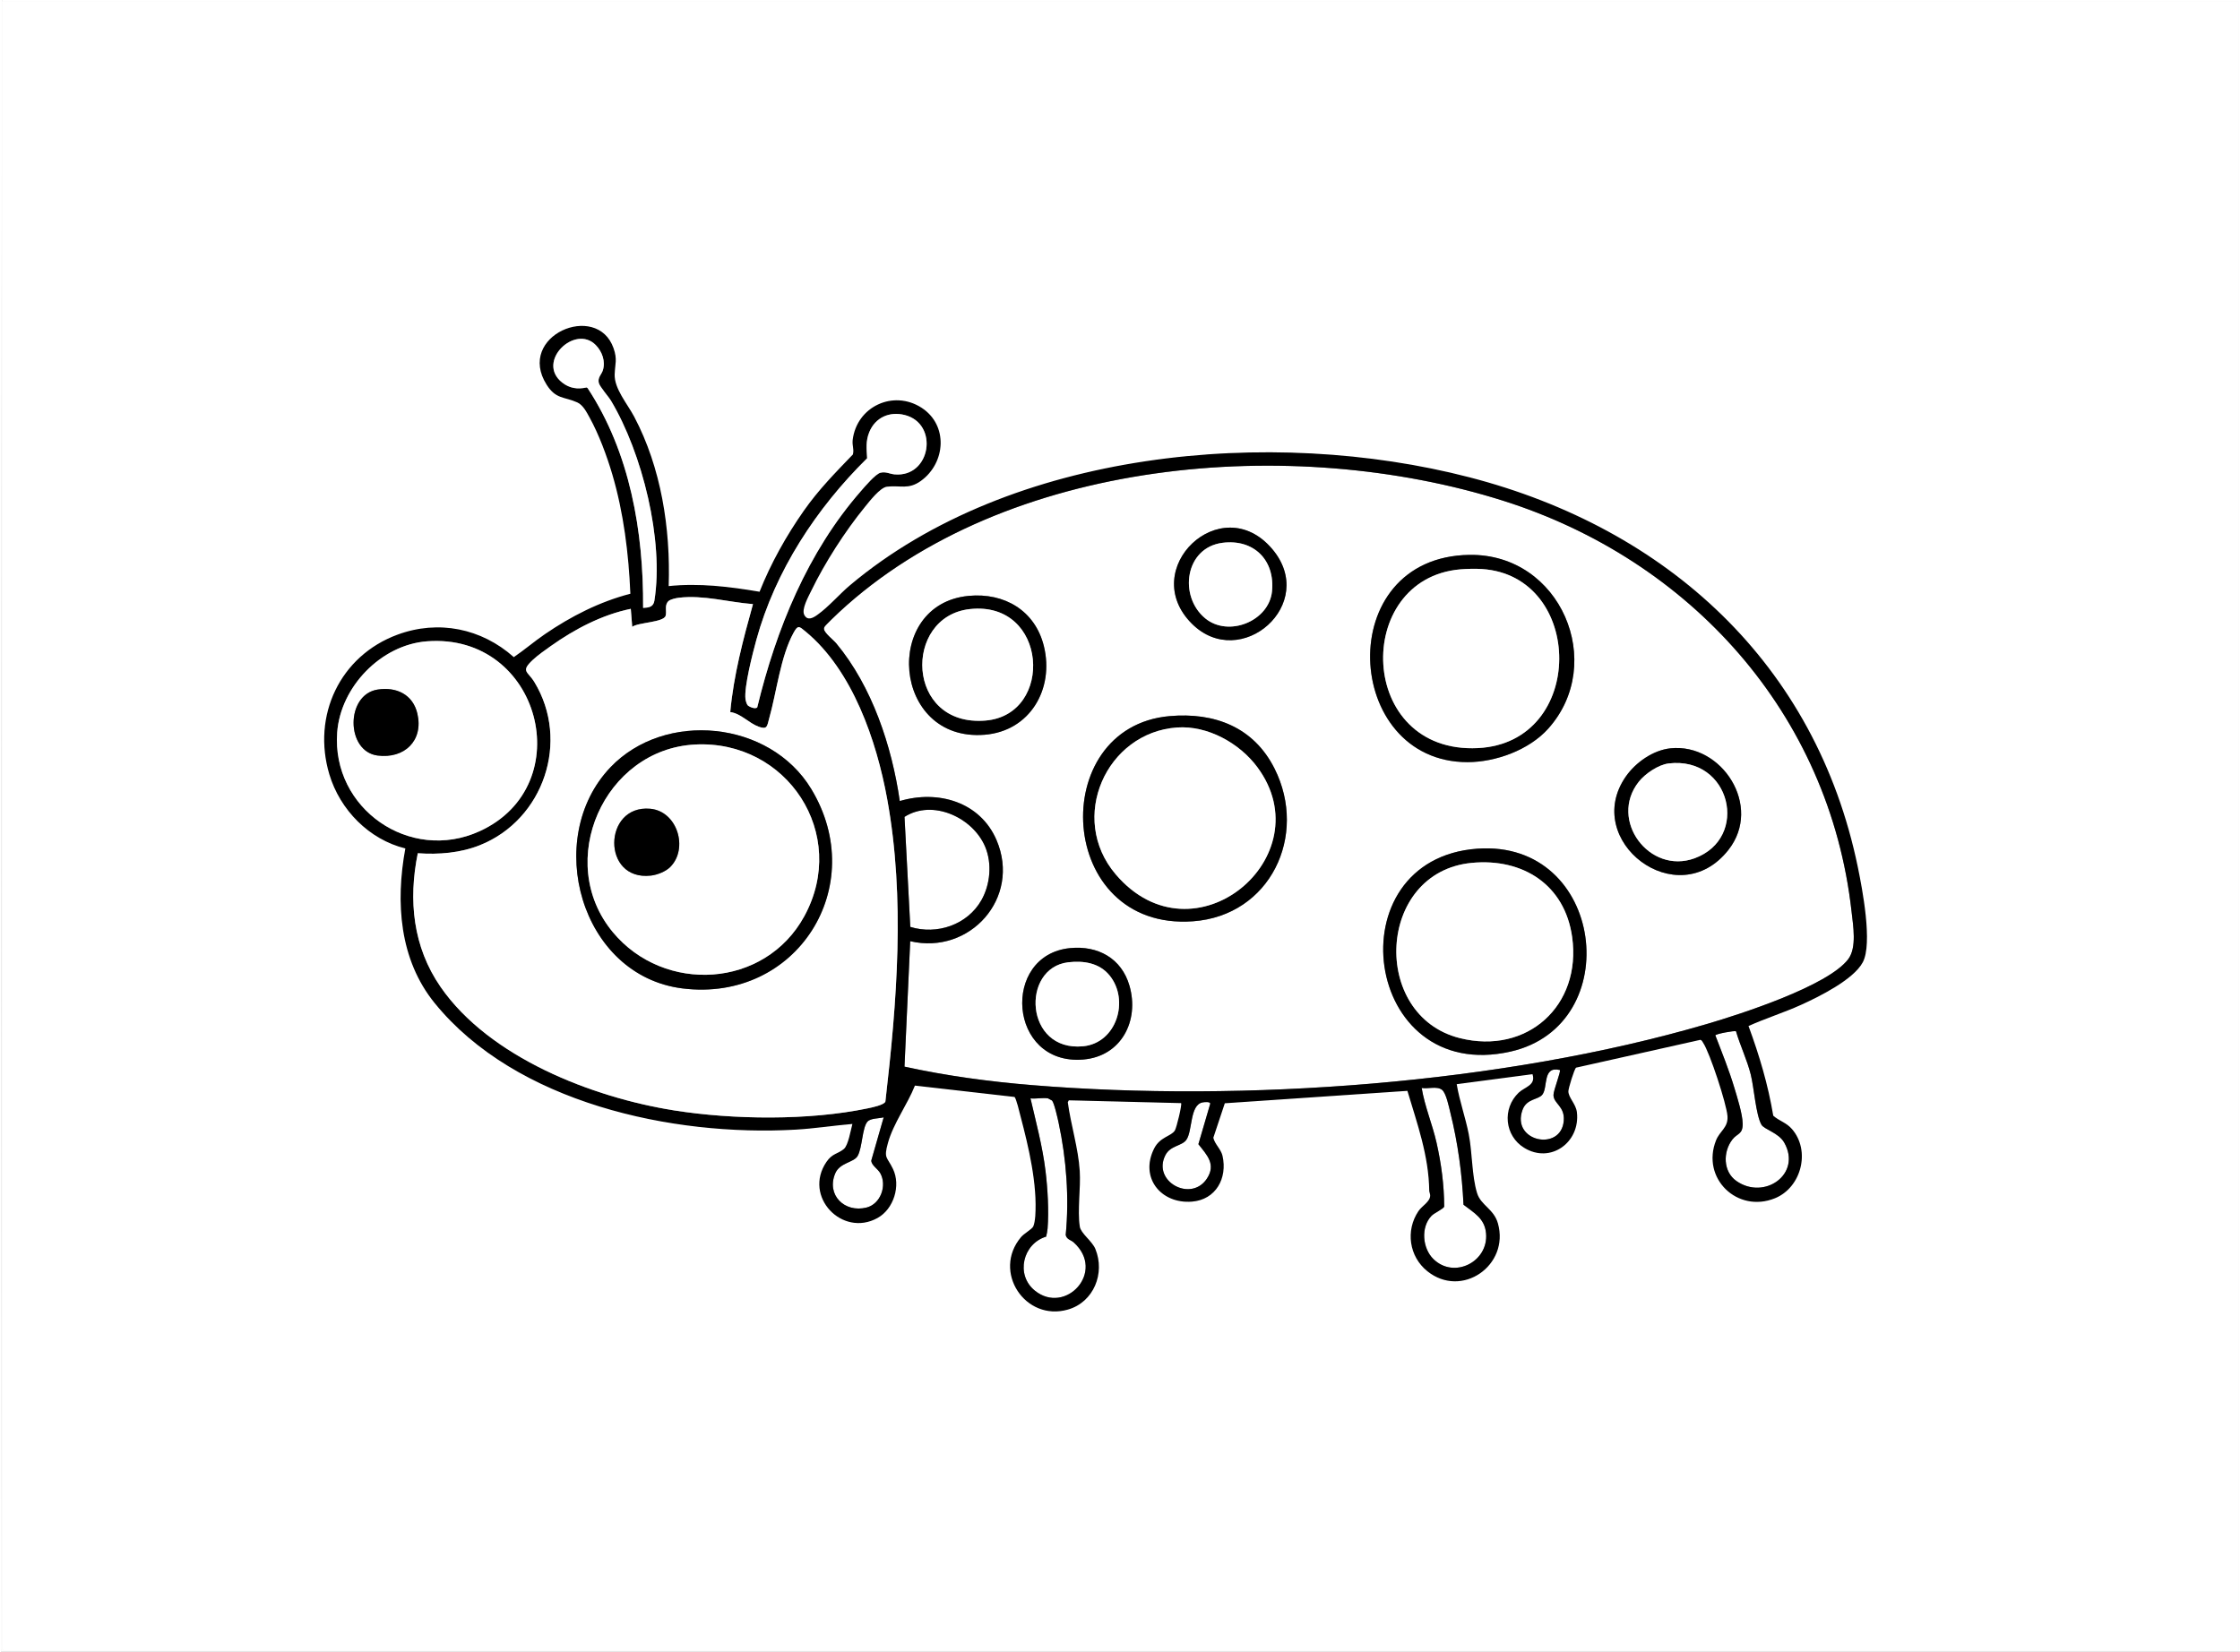 <?xml version="1.0" encoding="UTF-8"?><svg id="a" xmlns="http://www.w3.org/2000/svg" width="800.608mm" height="590.635mm" viewBox="0 0 2269.44 1674.24">
<rect x="0" y="0" width="2269.44" height="1674.24" fill="#808080" stroke="none"/>
<path d="M1.919,0h2267.521v1673.281l-2268.485.005L1.919,0ZM2268.48.959H3.359l-1.439,1.439v1668.483l1.439,1.439h2265.122V.959Z" fill="#fff" />
<polygon points="1.919 0 .955 1673.286 2269.44 1673.281 2269.44 1674.24 0 1674.24 0 0 1.919 0" fill="#fff"/>
<path d="M2268.48.959v1671.362H3.359l-1.439-1.439V2.399l1.439-1.439h2265.122ZM677.48,593.896c1.925-58.381-7.586-119.879-35.011-171.759-6.774-12.814-20.211-28.291-19.729-42.718.362-10.831,2.888-15.116-1.139-26.606-16.691-47.621-99.163-12.562-67.745,37.032,9.419,14.868,17.684,11.897,31.037,17.9,5.826,2.619,9.422,9.827,12.474,15.352,9.372,16.969,17.522,38.969,23.008,57.59,11.51,39.071,16.599,80.44,18.292,120.947-31.3,8.142-60.106,22.834-86.632,40.984-10.771,7.37-20.681,15.911-31.471,23.25-32.752-29.15-76.32-38.05-117.772-22.796-58.291,21.451-86.871,82.099-69.104,141.528,10.763,36.003,40.282,66.097,77,75.104-10.015,54.498-6.201,112.526,29.795,156.802,82.155,101.053,240.605,135.174,365.136,128.155,19.413-1.094,38.66-4.144,58.011-5.791-1.715,6.06-4.147,21.626-8.669,25.383-6.255,5.197-11.649,4.314-17.625,13.08-23.932,35.107,16.103,76.843,51.928,56.717,16.318-9.167,23.485-32.731,15.499-49.477-6.118-12.829-9.65-10.233-5.136-26.513,5.491-19.804,19.711-38.856,27.331-58.061l100.784,11.503c1.809.88,5.35,16.34,6.23,19.676,8.214,31.13,17.208,69.077,14.902,101.27-.193,2.698-.9,8.145-2.073,10.401-1.463,2.812-9.185,6.96-12.338,10.691-29.441,34.838,4.198,85.857,47.507,73.405,26.162-7.522,37.893-36.803,27.791-61.425-3.223-7.856-14.725-15.784-15.767-22.613-2.559-16.762,1.05-38.687-.068-56.54-1.428-22.802-9.062-46.754-12.096-69.499l1.053-1.947,113.734,2.833c1.191,1.207-4.583,24.988-6.308,27.761-3.702,5.95-15.03,6.356-21.028,18.313-14.842,29.588,7.071,56.277,38.401,53.747,24.245-1.958,36.018-23.812,30.923-46.339-1.551-6.858-7.824-11.738-9.337-18.366l11.637-34.957,185.01-12.586c9.98,33.511,21.658,65.701,22.116,101.167.021,1.591.96,3.196.961,4.817.005,6.426-8.309,10.543-11.914,15.914-13.212,19.681-9.466,46.003,9.019,60.846,35.005,28.108,83.489-6.037,71.503-48.465-4.156-14.71-17.266-18.186-21.115-30.699-5.39-17.524-4.731-40.801-8.437-59.685-3.337-17.003-9.326-33.521-12.198-50.648l76.788-10.135c3.751,11.259-7.956,12.976-13.972,18.723-16.901,16.146-14.298,43.72,5.584,55.906,26.851,16.458,56.937-5.709,53.371-36.092-.992-8.449-8.597-14.693-8.621-21.204-.01-2.92,5.955-22.556,7.804-23.952l125.942-28.201c1.536.447,2.008,1.872,2.788,3.03,6.819,10.124,23.723,61.911,24.656,74.187.896,11.793-7.732,14.994-11.579,24.648-15.313,38.426,21.586,74.118,59.649,58.681,26.8-10.869,36.319-48.054,17.314-70.043-5.884-6.808-12.82-8.092-19.015-13.609-5.266-31.456-14.086-61.046-25.066-90.87,17.259-7.8,35.903-13.595,53.345-21.497,18.053-8.179,53.043-25.466,62.432-43.117,10.113-19.013-.431-74.073-4.989-96.209-42.503-206.385-193.252-343.3-393.545-395.182-200.875-52.032-464.231-27.887-627.475,109.326-11.072,9.306-21.617,21.893-33.212,30.117-4.251,3.016-9.913,6.31-13.221-.044-2.984-5.731,4.244-18.564,7.045-24.36,13.657-28.253,34.406-60.57,54.263-84.865,4.678-5.724,15.484-19.834,22.503-20.676,13.42-1.61,21.714,3.287,34.402-5.9,25.181-18.235,27.811-56.559.561-74.109-28.739-18.509-65.734-.97-69.719,32.783-.647,5.479,1.617,9.547.21,14.612-17.883,18.557-34.72,35.685-49.609,56.89-17.766,25.301-33.549,53.481-44.934,82.203-30.333-5.154-61.347-8.968-92.069-5.718Z" fill="#fff" stroke="#fff"/>
<path d="M895.301,1132.16l-12.538,43.689c-.154,4.743,6.64,8.526,9.111,12.978,6.95,12.523.324,31.208-14.024,34.773-22.174,5.51-40.786-12.652-31.677-34.55,4.599-11.058,18.729-10.966,22.664-17.637,4.936-8.369,4.584-28.915,10.122-34.973,3.157-3.454,11.848-3.039,16.341-4.279Z" fill="#fff"/>
<path d="M922.179,953.694c60.393,14.117,112.446-43.833,87.487-102.355-16.597-38.914-59.422-51.144-98.045-39.64-8.069-55.7-28.004-115.985-64.328-159.723-2.85-3.431-12.268-10.686-12.464-14.507-.156-.851.14-1.536.485-2.286.666-1.445,12.642-12.844,14.872-14.911,169.195-156.791,459.788-180.136,672.464-112.977,189.683,59.898,330.829,215.576,353.237,416.295,1.599,14.323,5.502,36.502-3.323,48.251-20.472,27.254-109.482,55.867-143.379,65.803-207.061,60.693-468.987,79.5-683.7,61.879-43.352-3.558-86.69-9.415-129.115-18.706l5.808-127.122ZM1207.505,631.942c49.273,49.236,129.023-20.037,81.201-75.912-51.703-60.41-136.541,20.614-81.201,75.912ZM1568.535,738.376c59.505-66.312,12.728-177.412-79.716-176.127-139.524,1.938-128.248,210.074-2.032,210.014,28.703-.014,62.463-12.396,81.747-33.886ZM981.472,603.781c-87.943,8.239-77.768,148.205,16.01,140.736,46.141-3.675,70.774-46.482,60.114-89.817-8.859-36.013-39.996-54.304-76.124-50.919ZM1184.906,725.632c-125.264,11.1-115.157,217.887,23.69,207.901,78.324-5.633,116.782-86.763,82.742-154.664-21.114-42.117-60.842-57.277-106.432-53.237ZM1692.528,758.248c-17.672,1.828-35.341,14.27-45.319,28.567-45.246,64.831,52.123,140.473,104.023,74.265,34.736-44.311-6.708-108.21-58.705-102.832ZM1496.771,859.951c-146.047,10.496-116.22,239.667,33.808,205.545,117.667-26.762,95.207-214.817-33.808-205.545ZM1084.149,960.697c-70.084,6.88-62.915,119.013,13.132,112.913,38.692-3.104,57.29-39.239,47.029-74.815-8.028-27.831-32.059-40.856-60.16-38.097Z" fill="#fff"/>
<path d="M922.267,939.207l-5.872-111.483c28.613-18.272,69.383.747,81.755,30.331,7.081,16.932,5.169,38.154-3.847,54.067-14.096,24.878-44.976,35.471-72.037,27.085Z" fill="#fff"/>
<path d="M1061.791,1112.962c.227.04,3.838,1.959,4.057,2.179,2.189,2.194,5.815,18.46,6.696,22.569,7.919,36.952,10.78,76.041,7.178,113.672.993,4.626,5.37,5.077,7.979,7.415,33.208,29.753-8.288,74.149-39.322,48.91-19.708-16.028-12.113-47.526,11.506-54.651.621-2.667,1.242-5.396,1.461-8.134,1.424-17.868.078-40.6-2.091-58.426-3.033-24.928-9.589-49.164-15.217-73.534,5.379.658,12.657-.898,17.752,0Z" fill="#fff"/>
<path d="M1452.205,1275.73c-11.095-10.92-12.979-32.278-1.811-43.829,2.66-2.752,12.131-7.037,12.803-9.266-.093-21.809-2.96-43.558-7.771-64.779-4.25-18.745-11.886-36.519-15.068-55.445,6.231,1.16,15.452-2.15,20.639,1.903,4.244,3.316,7.04,17.562,8.449,23.215,7.6,30.486,11.821,61.779,13.304,93.196,10.687,8.262,21.466,13.822,22.842,28.966,2.623,28.876-32.456,46.64-53.386,26.04Z" fill="#fff"/>
<path d="M1758.807,1044.975c4.363,14.85,11.247,28.934,15.007,43.996,3.219,12.894,5.11,40.571,10.738,50.591,2.783,4.955,17.449,8.189,23.132,18.205,18.111,31.924-20.241,58.739-48.488,38.886-13.539-9.516-13.71-29.467-4.094-41.951,5.016-6.512,10.66-4.985,10.478-16.165-.158-9.719-5.4-26.175-8.307-35.905-5.423-18.154-12.573-35.842-19.372-53.491.131-1.483,19.5-5.07,20.907-4.166Z" fill="#fff"/>
<path d="M1218.428,1117.031c1.711-.316,7.404-.95,7.766,1.175l-12.049,41.171c8.69,11.037,18.148,20.394,8.615,34.894-16.053,24.417-55.742,2.877-42.037-23.802,5.016-9.765,16.539-9.168,21.111-15.351,6.578-8.894,3.362-35.646,16.595-38.088Z" fill="#fff"/>
<path d="M1580.393,1084.248c1.144,1.592-6.591,20.782-6.494,25.383.188,8.898,11.573,11.154,10.425,25.921-2.468,31.766-53.702,21.389-41.751-11.05,4.254-11.546,15.944-9.951,20.102-15.401,5.786-7.585-.047-29.202,17.718-24.853Z" fill="#fff"/>
<path d="M1568.535,738.376c-19.284,21.49-53.044,33.873-81.747,33.886-126.216.06-137.493-208.075,2.032-210.014,92.444-1.284,139.221,109.815,79.716,176.127ZM1479.501,576.916c-109.247,9.365-104.699,187.293,17.985,181.09,109.998-5.562,108.03-174.753,3.839-181.417-6.59-.422-15.224-.239-21.824.327Z" fill="#000000"/>
<path d="M1496.771,859.951c129.015-9.272,151.476,178.783,33.808,205.545-150.029,34.122-179.856-195.049-33.808-205.545ZM1491.011,874.34c-96.337,9.28-102.733,154.752-12.108,177.528,68.347,17.177,123.613-32.853,113.907-102.377-7.406-53.054-50.024-80.139-101.8-75.151Z" fill="#000000"/>
<path d="M1184.906,725.632c45.59-4.04,85.318,11.12,106.432,53.237,34.04,67.901-4.419,149.031-82.742,154.664-138.847,9.986-148.954-196.801-23.69-207.901ZM1192.583,737.144c-71.742,4.994-110.782,91.848-62.155,148.882,78.983,92.637,210.73-18.184,143.351-108.789-18.078-24.31-50.377-42.238-81.196-40.093Z" fill="#000000"/>
<path d="M981.472,603.781c36.128-3.385,67.266,14.906,76.124,50.919,10.66,43.335-13.973,86.142-60.114,89.817-93.778,7.468-103.954-132.498-16.01-140.736ZM982.41,617.192c-67.707,7.638-65.072,119.621,16.032,112.934,69.944-5.767,63.353-121.89-16.032-112.934Z" fill="#000000"/>
<path d="M1692.528,758.248c51.997-5.379,93.44,58.52,58.705,102.832-51.901,66.209-149.27-9.434-104.023-74.265,9.978-14.297,27.647-26.739,45.319-28.567ZM1690.593,773.584c-10.489,1.252-23.856,10.403-30.331,18.605-30.628,38.795,10.809,94.116,56.441,77.54,56.406-20.489,36.766-103.65-26.11-96.146Z" fill="#000000"/>
<path d="M1084.149,960.697c28.101-2.758,52.133,10.266,60.16,38.097,10.262,35.576-8.336,71.711-47.029,74.815-76.046,6.101-83.216-106.033-13.132-112.913ZM1082.21,975.069c-48.092,5.738-44.178,90.76,15.069,85.107,34.042-3.248,47.344-46.763,26.805-71.862-10.335-12.629-26.316-15.101-41.874-13.245Z" fill="#000000"/>
<path d="M1479.501,576.916c6.6-.566,15.234-.748,21.824-.327,104.191,6.664,106.159,175.855-3.839,181.417-122.684,6.204-127.233-171.725-17.985-181.09Z" fill="#fff"/>
<path d="M1491.011,874.34c51.775-4.987,94.393,22.098,101.8,75.151,9.706,69.524-45.56,119.554-113.907,102.377-90.625-22.776-84.229-168.249,12.108-177.528Z" fill="#fff"/>
<path d="M1192.583,737.144c30.819-2.145,63.118,15.783,81.196,40.093,67.379,90.605-64.367,201.426-143.351,108.789-48.627-57.033-9.588-143.888,62.155-148.882Z" fill="#fff"/>
<path d="M982.41,617.192c79.386-8.955,85.977,107.168,16.032,112.934-81.105,6.687-83.739-105.297-16.032-112.934Z" fill="#fff"/>
<path d="M1690.593,773.584c62.876-7.504,82.515,75.657,26.11,96.146-45.632,16.575-87.069-38.746-56.441-77.54,6.475-8.202,19.843-17.353,30.331-18.605Z" fill="#fff"/>
<path d="M1082.21,975.069c15.558-1.856,31.539.616,41.874,13.245,20.539,25.099,7.237,68.614-26.805,71.862-59.247,5.653-63.162-79.369-15.069-85.107Z" fill="#fff"/>
<path d="M1207.505,631.942c-55.339-55.299,29.498-136.323,81.201-75.912,47.821,55.875-31.929,125.149-81.201,75.912ZM1238.602,550.01c-38.123,4.843-44.659,54.175-17.541,76.533,23.568,19.43,64.644,2.916,67.665-27.376,3.149-31.575-18.428-53.183-50.124-49.157Z" fill="#000000"/>
<path d="M1238.602,550.01c31.695-4.026,53.273,17.582,50.124,49.157-3.021,30.292-44.097,46.806-67.665,27.376-27.118-22.357-20.582-71.69,17.541-76.533Z" fill="#fff"/>
<path d="M677.48,593.896c30.722-3.25,61.736.563,92.069,5.718,11.385-28.722,27.168-56.902,44.934-82.203,14.89-21.205,31.726-38.332,49.609-56.89,1.407-5.065-.856-9.133-.21-14.612,3.985-33.753,40.98-51.292,69.719-32.783,27.249,17.55,24.62,55.873-.561,74.109-12.687,9.188-20.982,4.29-34.402,5.9-7.018.842-17.824,14.952-22.503,20.676-19.857,24.296-40.606,56.612-54.263,84.865-2.802,5.796-10.029,18.63-7.045,24.36,3.308,6.353,8.969,3.059,13.221.044,11.594-8.224,22.14-20.811,33.212-30.117,163.244-137.213,426.6-161.359,627.475-109.326,200.293,51.882,351.042,188.797,393.545,395.182,4.559,22.136,15.102,77.196,4.989,96.209-9.389,17.652-44.378,34.939-62.432,43.117-17.442,7.902-36.086,13.697-53.345,21.497,10.981,29.824,19.801,59.414,25.066,90.87,6.195,5.517,13.131,6.801,19.015,13.609,19.006,21.989,9.486,59.174-17.314,70.043-38.064,15.437-74.962-20.255-59.649-58.681,3.847-9.654,12.476-12.855,11.579-24.648-.933-12.275-17.838-64.063-24.656-74.187-.78-1.158-1.251-2.583-2.788-3.03l-125.942,28.201c-1.85,1.396-7.815,21.033-7.804,23.952.023,6.511,7.629,12.755,8.621,21.204,3.566,30.383-26.52,52.55-53.371,36.092-19.882-12.186-22.485-39.76-5.584-55.906,6.016-5.747,17.723-7.464,13.972-18.723l-76.788,10.135c2.872,17.127,8.861,33.646,12.198,50.648,3.706,18.884,3.047,42.162,8.437,59.685,3.849,12.513,16.959,15.988,21.115,30.699,11.986,42.428-36.498,76.573-71.503,48.465-18.485-14.843-22.231-41.164-9.019-60.846,3.605-5.371,11.92-9.488,11.914-15.914-.001-1.621-.941-3.226-.961-4.817-.458-35.465-12.136-67.656-22.116-101.167l-185.01,12.586-11.637,34.957c1.514,6.627,7.786,11.507,9.337,18.366,5.095,22.527-6.678,44.381-30.923,46.339-31.329,2.53-53.243-24.159-38.401-53.747,5.998-11.956,17.326-12.363,21.028-18.313,1.725-2.773,7.499-26.554,6.308-27.761l-113.734-2.833-1.053,1.947c3.034,22.746,10.668,46.697,12.096,69.499,1.118,17.853-2.491,39.778.068,56.54,1.043,6.829,12.544,14.758,15.767,22.613,10.102,24.622-1.629,53.903-27.791,61.425-43.309,12.452-76.948-38.567-47.507-73.405,3.153-3.731,10.875-7.879,12.338-10.691,1.173-2.255,1.879-7.703,2.073-10.401,2.306-32.193-6.688-70.14-14.902-101.27-.88-3.336-4.421-18.796-6.23-19.676l-100.784-11.503c-7.62,19.205-21.84,38.257-27.331,58.061-4.514,16.279-.982,13.684,5.136,26.513,7.986,16.745.819,40.309-15.499,49.477-35.825,20.126-75.86-21.61-51.928-56.717,5.976-8.766,11.37-7.883,17.625-13.08,4.522-3.757,6.954-19.323,8.669-25.383-19.352,1.647-38.598,4.697-58.011,5.791-124.531,7.019-282.982-27.102-365.136-128.155-35.996-44.276-39.81-102.305-29.795-156.802-36.719-9.008-66.237-39.101-77-75.104-17.767-59.429,10.813-120.077,69.104-141.528,41.452-15.254,85.02-6.355,117.772,22.796,10.79-7.339,20.7-15.88,31.471-23.25,26.525-18.15,55.332-32.842,86.632-40.984-1.692-40.507-6.782-81.876-18.292-120.947-5.486-18.621-13.635-40.621-23.008-57.59-3.052-5.525-6.647-12.733-12.474-15.352-13.353-6.003-21.617-3.032-31.037-17.9-31.419-49.594,51.054-84.653,67.745-37.032,4.027,11.49,1.501,15.775,1.139,26.606-.482,14.427,12.955,29.904,19.729,42.718,27.425,51.879,36.936,113.378,35.011,171.759ZM651.565,615.971c5.747-.273,10.396-.88,11.425-7.289,9.802-61.039-12.302-149.664-43.89-202.517-2.692-4.504-11.569-14.344-12.451-18.282-1.244-5.558,2.743-8.237,4.146-12.722,2.833-9.051-.727-18.867-7.171-25.483-21.003-21.562-60.872,16.743-34.084,37.916,7.398,5.847,15.611,7.102,24.842,4.983l1.01.769c42.902,65.223,56.683,145.394,56.171,222.623ZM757.398,714.52c1.328,1.54,7.945,4.515,9.81,2.201,19.266-79.419,50.905-157.273,105.089-219.221,3.854-4.406,14.771-17.349,19.842-18.531,5.483-1.278,9.303,1.267,14.204,1.703,36.799,3.273,45.188-51.332,10.266-60.15-15.422-3.894-29.779,2.475-35.872,17.295-3.758,9.141-2.752,16.948-2.206,26.523-51.433,50.713-93.038,114.017-112.293,184.248-3.638,13.268-12.505,47.612-10.955,59.879.181,1.431,1.243,5.04,2.116,6.052ZM922.179,953.694l-5.808,127.122c42.424,9.291,85.763,15.148,129.115,18.706,214.713,17.622,476.64-1.186,683.7-61.879,33.897-9.936,122.907-38.549,143.379-65.803,8.825-11.749,4.922-33.928,3.323-48.251-22.407-200.719-163.554-356.397-353.237-416.295-212.677-67.159-503.269-43.814-672.464,112.977-2.231,2.067-14.207,13.466-14.872,14.911-.345.749-.641,1.435-.485,2.286.195,3.82,9.614,11.075,12.464,14.507,36.324,43.739,56.259,104.023,64.328,159.723,38.622-11.504,81.448.727,98.045,39.64,24.96,58.522-27.094,116.472-87.487,102.355ZM762.875,612.134c-24.731-1.887-50.071-9.44-75.058-6.453-2.894.346-8.792,1.551-10.779,3.614-4.074,4.23-1.332,10.08-2.645,14.625-1.968,6.811-27.884,6.68-33.852,11.247l-1.455-18.242c-29.012,5.929-56.878,20.562-80.903,37.598-5.735,4.066-13.414,9.467-18.436,14.188-12.584,11.829-5.023,11.406,1.651,22.387,36.322,59.758,9.504,139.268-54.899,165.195-19.937,8.026-41.958,9.784-63.216,8.276-9.717,47.662-4.918,94.95,23.107,135.48,49.348,71.369,153.643,111.967,236.641,125.107,59.854,9.476,136.554,10.351,196.006-2.072,3.684-.77,16.974-3.403,18.001-6.948,11.679-101.089,20.189-205.767,1.801-306.538-10.774-59.044-35.043-130.32-82.68-169.667-6.616-5.465-7.701-6.85-12.186,1.293-13.214,23.988-17.188,60.359-24.657,86.643-2.207,7.768-1.639,11.747-10.662,8.488-10.061-3.634-17.898-13.365-28.808-14.853,3.44-37.313,13.012-73.453,23.032-109.368ZM432.581,649.832c-46.451,3.528-87.53,46.03-90.954,92.315-5.702,77.087,73.508,132.392,144.271,100.115,101.863-46.463,61.498-201.149-53.317-192.43ZM922.267,939.207c27.06,8.386,57.941-2.207,72.037-27.085,9.016-15.912,10.927-37.135,3.847-54.067-12.372-29.584-53.142-48.603-81.755-30.331l5.872,111.483ZM1758.807,1044.975c-1.407-.905-20.776,2.683-20.907,4.166,6.799,17.649,13.949,35.337,19.372,53.491,2.907,9.73,8.149,26.186,8.307,35.905.182,11.181-5.462,9.653-10.478,16.165-9.616,12.484-9.445,32.435,4.094,41.951,28.247,19.853,66.599-6.962,48.488-38.886-5.683-10.017-20.349-13.251-23.132-18.205-5.628-10.02-7.519-37.697-10.738-50.591-3.76-15.062-10.644-29.147-15.007-43.996ZM1580.393,1084.248c-17.764-4.349-11.932,17.268-17.718,24.853-4.157,5.45-15.848,3.855-20.102,15.401-11.951,32.439,39.282,42.816,41.751,11.05,1.147-14.767-10.238-17.023-10.425-25.921-.097-4.601,7.638-23.791,6.494-25.383ZM1452.205,1275.73c20.93,20.6,56.009,2.836,53.386-26.04-1.376-15.143-12.154-20.704-22.842-28.966-1.484-31.417-5.705-62.71-13.304-93.196-1.409-5.652-4.204-19.898-8.449-23.215-5.187-4.053-14.408-.743-20.639-1.903,3.181,18.926,10.818,36.701,15.068,55.445,4.811,21.22,7.679,42.97,7.771,64.779-.673,2.23-10.143,6.515-12.803,9.266-11.167,11.551-9.284,32.909,1.811,43.829ZM1061.791,1112.962c-5.096-.898-12.374.658-17.752,0,5.628,24.37,12.184,48.606,15.217,73.534,2.169,17.826,3.516,40.559,2.091,58.426-.218,2.738-.839,5.467-1.461,8.134-23.62,7.125-31.214,38.623-11.506,54.651,31.034,25.239,72.53-19.158,39.322-48.91-2.609-2.338-6.986-2.788-7.979-7.415,3.601-37.631.741-76.72-7.178-113.672-.881-4.109-4.506-20.375-6.696-22.569-.219-.22-3.831-2.139-4.057-2.179ZM1218.428,1117.031c-13.233,2.442-10.017,29.194-16.595,38.088-4.572,6.183-16.095,5.586-21.111,15.351-13.705,26.679,25.984,48.219,42.037,23.802,9.534-14.501.076-23.858-8.615-34.894l12.049-41.171c-.362-2.125-6.054-1.491-7.766-1.175ZM895.301,1132.16c-4.493,1.241-13.184.825-16.341,4.279-5.538,6.059-5.187,26.605-10.122,34.973-3.935,6.671-18.064,6.579-22.664,17.637-9.109,21.899,9.503,40.061,31.677,34.55,14.348-3.565,20.973-22.25,14.024-34.773-2.471-4.452-9.265-8.235-9.111-12.978l12.538-43.689Z" fill="#000000"/>
<path d="M762.875,612.134c-10.02,35.915-19.591,72.055-23.032,109.368,10.911,1.488,18.747,11.218,28.808,14.853,9.023,3.259,8.455-.72,10.662-8.488,7.469-26.284,11.443-62.655,24.657-86.643,4.485-8.142,5.57-6.757,12.186-1.293,47.638,39.347,71.906,110.623,82.68,169.667,18.388,100.771,9.878,205.449-1.801,306.538-1.026,3.544-14.317,6.178-18.001,6.948-59.452,12.423-136.152,11.548-196.006,2.072-82.998-13.14-187.293-53.738-236.641-125.107-28.024-40.53-32.824-87.818-23.107-135.48,21.257,1.507,43.279-.25,63.216-8.276,64.403-25.927,91.222-105.437,54.899-165.195-6.675-10.982-14.235-10.559-1.651-22.387,5.022-4.721,12.702-10.122,18.436-14.188,24.025-17.036,51.891-31.669,80.903-37.598l1.455,18.242c5.968-4.567,31.884-4.436,33.852-11.247,1.313-4.545-1.429-10.396,2.645-14.625,1.987-2.063,7.885-3.268,10.779-3.614,24.987-2.987,50.327,4.566,75.058,6.453ZM618.407,777.552c-68.55,71.854-30.465,211.098,73.095,223.998,115.769,14.421,190.227-103.52,130.309-202.248-42.013-69.224-148.187-79.629-203.404-21.751Z" fill="#fff"/>
<path d="M432.581,649.832c114.815-8.719,155.181,145.966,53.317,192.43-70.763,32.277-149.973-23.028-144.271-100.115,3.423-46.285,44.503-88.787,90.954-92.315ZM382.629,698.71c-32.709,5.088-32.298,62.657-.149,66.85,27.145,3.54,46.704-15.009,40.415-42.328-4.484-19.481-21.198-27.487-40.266-24.521Z" fill="#fff"/>
<path d="M757.398,714.52c-.873-1.012-1.935-4.621-2.116-6.052-1.549-12.267,7.318-46.611,10.955-59.879,19.255-70.231,60.86-133.535,112.293-184.248-.546-9.575-1.552-17.382,2.206-26.523,6.093-14.821,20.45-21.189,35.872-17.295,34.921,8.817,26.532,63.422-10.266,60.15-4.9-.436-8.721-2.981-14.204-1.703-5.071,1.182-15.989,14.125-19.842,18.531-54.183,61.948-85.823,139.802-105.089,219.221-1.865,2.314-8.482-.661-9.81-2.201Z" fill="#fff"/>
<path d="M651.565,615.971c.512-77.229-13.269-157.4-56.171-222.623l-1.01-.769c-9.232,2.118-17.445.864-24.842-4.983-26.789-21.173,13.08-59.479,34.084-37.916,6.444,6.615,10.003,16.432,7.171,25.483-1.404,4.485-5.39,7.163-4.146,12.722.881,3.938,9.759,13.778,12.451,18.282,31.588,52.853,53.692,141.477,43.89,202.517-1.029,6.409-5.678,7.017-11.425,7.289Z" fill="#fff"/>
<path d="M618.407,777.552c55.217-57.879,161.391-47.473,203.404,21.751,59.919,98.728-14.54,216.669-130.309,202.248-103.56-12.9-141.645-152.144-73.095-223.998ZM704.144,754.409c-92.113,4.782-142.626,118.646-83.258,190.14,52.088,62.727,154.013,56.978,193.973-16.117,45.56-83.338-17.591-178.858-110.715-174.023Z" fill="#000000"/>
<path d="M382.629,698.71c19.068-2.966,35.782,5.041,40.266,24.521,6.289,27.319-13.27,45.869-40.415,42.328-32.149-4.193-32.56-61.762.149-66.85Z" fill="#000000"/>
<path d="M704.144,754.409c93.124-4.835,156.275,90.685,110.715,174.023-39.96,73.096-141.885,78.844-193.973,16.117-59.368-71.494-8.855-185.358,83.258-190.14ZM679.051,878.515c18.658-18.687,7.25-56.618-20.404-59.022-47.789-4.153-49.304,73.467.807,67.728,6.48-.742,14.961-4.063,19.597-8.706Z" fill="#fff"/>
<path d="M679.051,878.515c-4.636,4.643-13.117,7.964-19.597,8.706-50.11,5.738-48.596-71.882-.807-67.728,27.653,2.403,39.062,40.334,20.404,59.022Z" fill="#000000"/>
</svg>